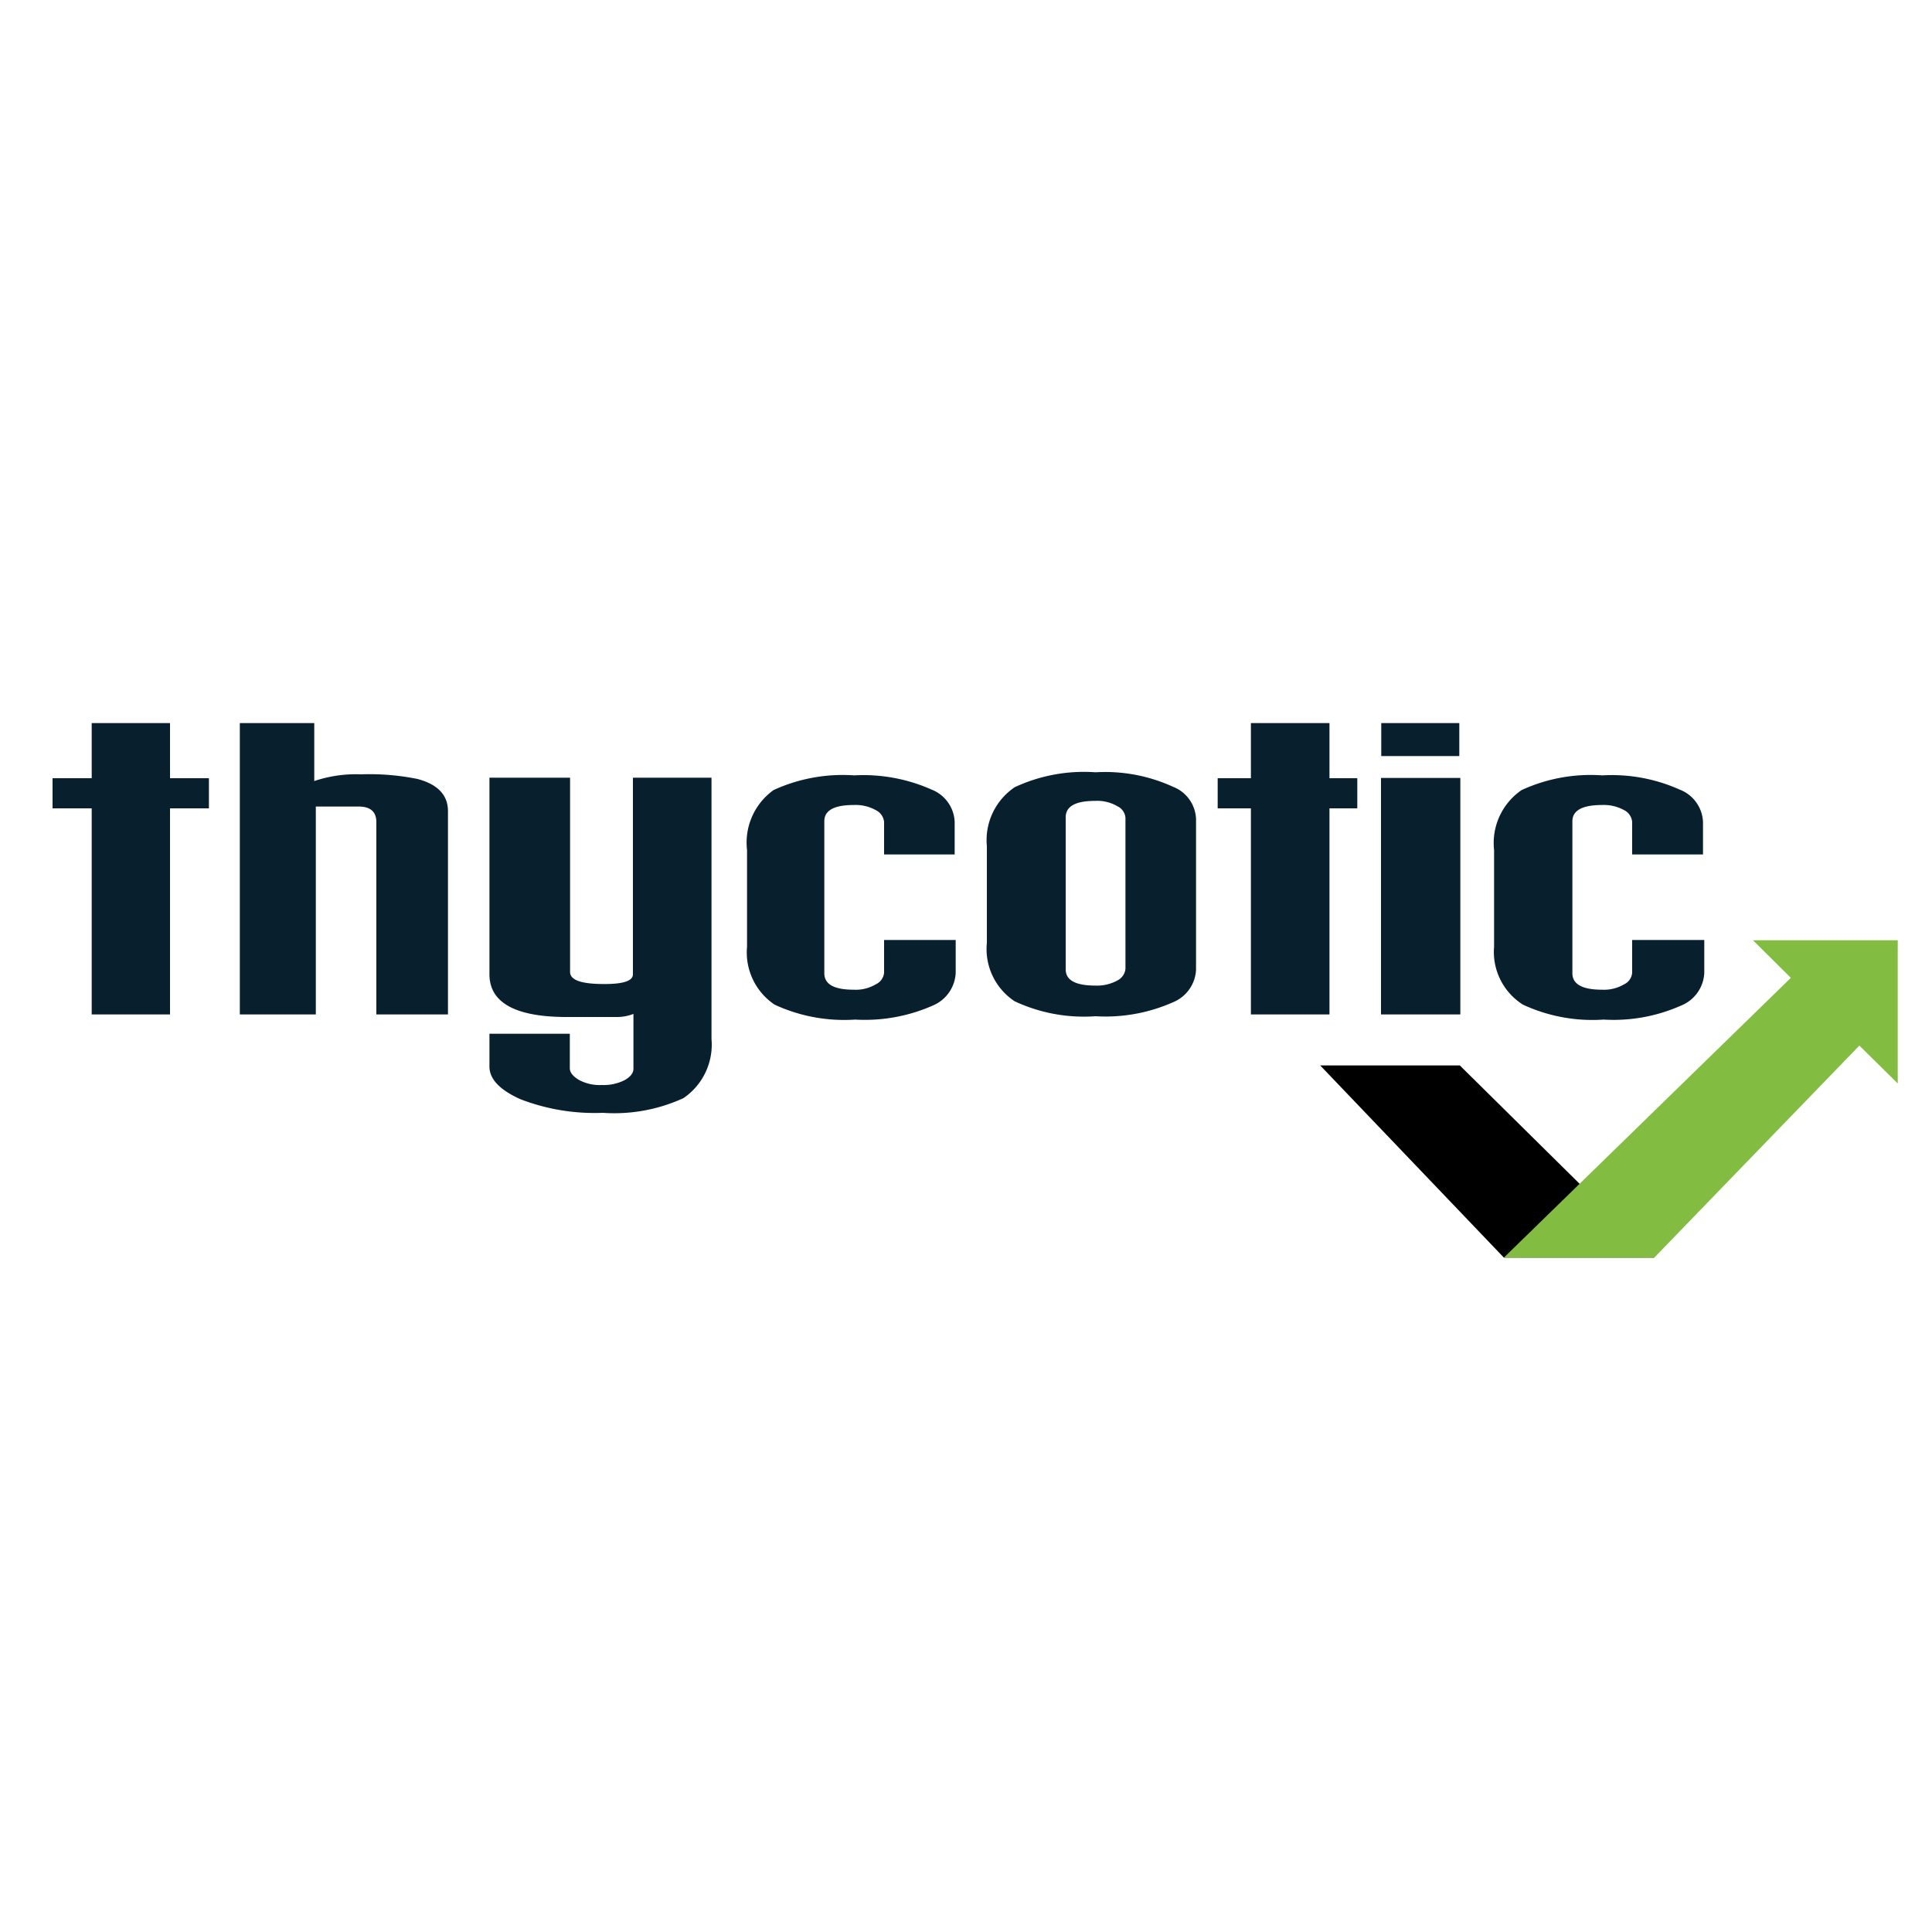 <svg xmlns="http://www.w3.org/2000/svg" viewBox="0 0 75 75"><rect width="3.03" height="1.28" x="53.62" y="28.07" style="fill:#081f2d"/><rect width="3.08" height="9.18" x="53.61" y="30.2" style="fill:#081f2d"/><polygon points="51.61 28.07 48.56 28.07 48.56 30.21 47.27 30.21 47.27 31.38 48.56 31.38 48.56 39.38 51.61 39.38 51.61 31.38 52.69 31.38 52.69 30.21 51.61 30.21 51.61 28.07" style="fill:#081f2d"/><path d="M66.11,33.17V31.9a1.41,1.41,0,0,0-.91-1.25,6.42,6.42,0,0,0-3-.55,6.41,6.41,0,0,0-3.13.57A2.49,2.49,0,0,0,58,33v3.75A2.42,2.42,0,0,0,59.12,39a6.39,6.39,0,0,0,3.13.58,6.44,6.44,0,0,0,3-.54,1.44,1.44,0,0,0,.91-1.27V36.49H63.36v1.27a.54.54,0,0,1-.31.45,1.54,1.54,0,0,1-.86.21c-.76,0-1.15-.21-1.15-.64v-5.9c0-.42.39-.63,1.15-.63a1.63,1.63,0,0,1,.86.2.57.57,0,0,1,.31.45v1.27Z" style="fill:#081f2d"/><path d="M24.57,37.82c0,.26-.37.38-1.11.38-.89,0-1.33-.15-1.33-.47V30.19H19v7.63c0,1.1,1,1.66,3,1.66l1.06,0,.87,0a1.76,1.76,0,0,0,.66-.12v2.13c0,.16-.11.31-.34.44a1.81,1.81,0,0,1-.89.19,1.7,1.7,0,0,1-.89-.2c-.23-.14-.35-.29-.35-.45V40.13H19V41.4c0,.49.4.91,1.2,1.27a8,8,0,0,0,3.2.53,6.44,6.44,0,0,0,3.13-.57,2.51,2.51,0,0,0,1.09-2.3V30.19H24.57Z" style="fill:#081f2d"/><polygon points="6.6 28.07 3.56 28.07 3.56 30.21 2.04 30.21 2.04 31.38 3.56 31.38 3.56 39.38 6.6 39.38 6.6 31.38 8.11 31.38 8.11 30.21 6.6 30.21 6.6 28.07" style="fill:#081f2d"/><path d="M16.21,30.24a9.34,9.34,0,0,0-2.2-.18,5.06,5.06,0,0,0-1.81.26V28.07H9.31V39.38h2.95V31.31h1.66c.46,0,.69.2.69.61v7.46h2.78V31.49C17.39,30.87,17,30.45,16.21,30.24Z" style="fill:#081f2d"/><path d="M36.16,30.65a6.5,6.5,0,0,0-3-.55,6.44,6.44,0,0,0-3.13.57A2.51,2.51,0,0,0,29,33v3.75A2.44,2.44,0,0,0,30.07,39a6.42,6.42,0,0,0,3.13.58,6.51,6.51,0,0,0,3-.54,1.45,1.45,0,0,0,.9-1.27V36.49H34.32v1.27a.55.55,0,0,1-.32.45,1.52,1.52,0,0,1-.86.21c-.76,0-1.14-.21-1.14-.64v-5.9q0-.63,1.14-.63a1.61,1.61,0,0,1,.86.2.58.58,0,0,1,.32.45v1.27h2.74V31.9A1.41,1.41,0,0,0,36.16,30.65Z" style="fill:#081f2d"/><polygon points="51.25 41.36 56.67 41.36 64.22 48.82 58.38 48.82 51.25 41.36"/><path d="M45.53,30.54a6.31,6.31,0,0,0-3-.56,6.35,6.35,0,0,0-3.14.58,2.48,2.48,0,0,0-1.08,2.29V36.6a2.43,2.43,0,0,0,1.08,2.27,6.35,6.35,0,0,0,3.14.58,6.46,6.46,0,0,0,3-.54,1.44,1.44,0,0,0,.9-1.26V31.79A1.4,1.4,0,0,0,45.53,30.54Zm-1.84,6v1.07a.57.57,0,0,1-.31.45,1.63,1.63,0,0,1-.86.2c-.77,0-1.15-.21-1.15-.63v-5.9c0-.43.38-.64,1.15-.64a1.54,1.54,0,0,1,.86.21.54.54,0,0,1,.31.45v4.79Z" style="fill:#081f2d"/><polygon points="73.67 36.5 68.05 36.5 69.52 37.96 58.38 48.82 64.22 48.82 72.18 40.59 73.67 42.06 73.67 36.5" style="fill:#82bd41"/></svg>